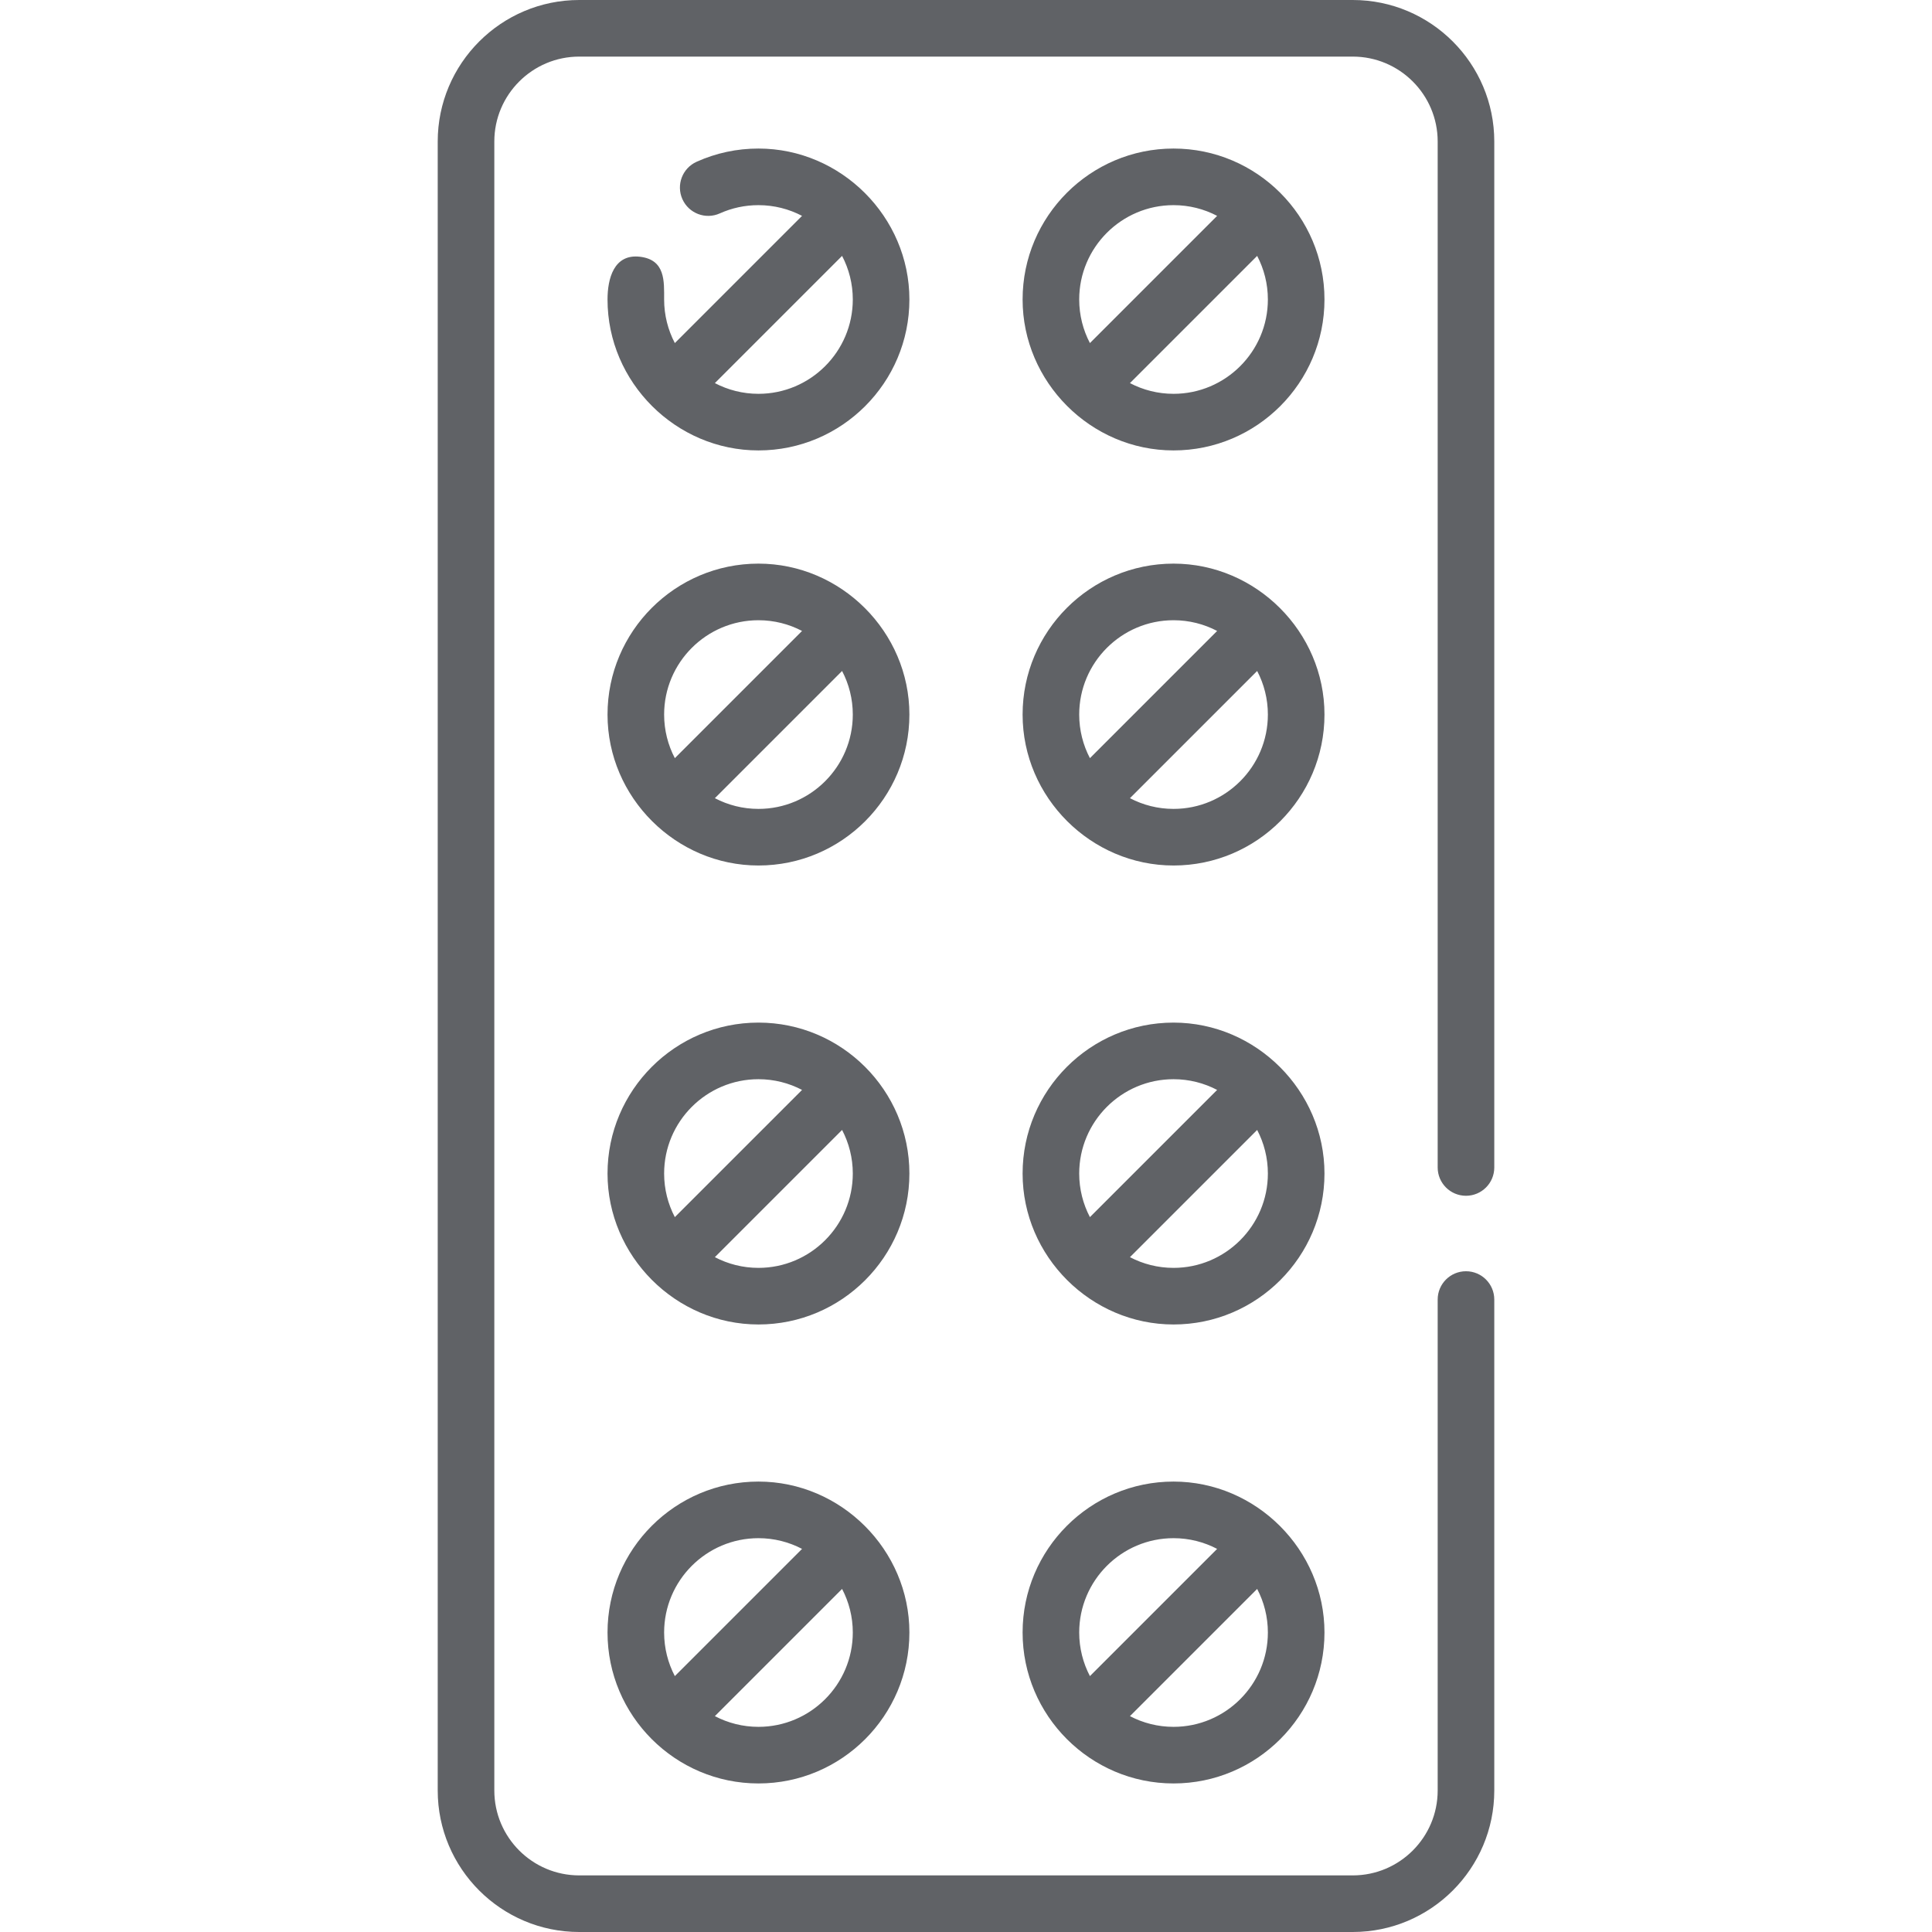 <svg id="Capa_1" enable-background="new 0 0 512 512" height="512" viewBox="0 0 512 512" width="512" xmlns="http://www.w3.org/2000/svg" fill="#606266"><g><path d="m311 271c-22.056 0-40 17.944-40 40 0 21.99 18.159 40 40 40 22.056 0 40-17.944 40-40 0-21.923-18.131-40-40-40zm-25 40c0-13.785 11.215-25 25-25 4.167 0 8.095 1.03 11.553 2.84l-33.713 33.712c-1.81-3.457-2.84-7.385-2.84-11.552zm25 25c-4.167 0-8.095-1.03-11.553-2.84l33.713-33.712c1.81 3.458 2.84 7.386 2.84 11.553 0 13.784-11.215 24.999-25 24.999zm77.5-19.107c4.143 0 7.5-3.358 7.5-7.5v-271.893c0-20.678-16.822-37.5-37.5-37.5h-205c-20.678 0-37.5 16.822-37.5 37.5v437c0 20.678 16.822 37.5 37.5 37.5h205c20.678 0 37.5-16.822 37.5-37.5v-130.107c0-4.142-3.357-7.5-7.5-7.5s-7.5 3.358-7.5 7.5v130.107c0 12.407-10.094 22.5-22.5 22.5h-205c-12.406 0-22.5-10.093-22.5-22.5v-437c0-12.407 10.094-22.5 22.5-22.5h205c12.406 0 22.5 10.093 22.5 22.5v271.893c0 4.142 3.357 7.5 7.5 7.5zm-187.5-277.526c-5.703 0-11.217 1.178-16.387 3.502-3.778 1.698-5.465 6.137-3.767 9.915 1.698 3.78 6.141 5.465 9.915 3.767 3.225-1.449 6.669-2.184 10.238-2.184 4.167 0 8.095 1.03 11.553 2.84l-33.712 33.713c-1.81-3.458-2.84-7.386-2.84-11.553 0-4.8.37-10.516-6.384-11.325-6.97-.835-8.616 5.88-8.616 11.325 0 21.992 18.159 40 40 40 22.056 0 40-17.944 40-40 0-21.921-18.131-40-40-40zm0 65c-4.167 0-8.095-1.03-11.553-2.84l33.713-33.712c1.81 3.458 2.84 7.387 2.84 11.553 0 13.784-11.215 24.999-25 24.999zm0 45c-22.056 0-40 17.944-40 40 0 21.993 18.159 40 40 40 22.056 0 40-17.944 40-40 0-21.922-18.13-40-40-40zm-25 40c0-13.785 11.215-25 25-25 4.167 0 8.095 1.03 11.553 2.84l-33.713 33.713c-1.81-3.458-2.84-7.386-2.84-11.553zm25 25c-4.167 0-8.095-1.03-11.553-2.84l33.713-33.712c1.81 3.458 2.84 7.387 2.84 11.553 0 13.784-11.215 24.999-25 24.999zm0 178.266c-22.056 0-40 17.944-40 40s17.966 40 40 40c22.056 0 40-17.944 40-40 0-21.924-18.13-40-40-40zm-25 40c0-13.785 11.215-25 25-25 4.167 0 8.095 1.03 11.553 2.84l-33.713 33.712c-1.81-3.457-2.84-7.386-2.84-11.552zm25 25c-4.167 0-8.095-1.03-11.553-2.84l33.713-33.712c1.81 3.458 2.84 7.386 2.84 11.553 0 13.784-11.215 24.999-25 24.999zm110-418.266c-22.056 0-40 17.944-40 40 0 21.827 18.024 40 40 40 22.056 0 40-17.944 40-40 0-22.072-17.955-40-40-40zm-25 40c0-13.785 11.215-25 25-25 4.167 0 8.095 1.03 11.553 2.84l-33.713 33.713c-1.81-3.458-2.84-7.386-2.84-11.553zm25 25c-4.167 0-8.095-1.03-11.553-2.84l33.713-33.712c1.81 3.458 2.84 7.387 2.84 11.553 0 13.784-11.215 24.999-25 24.999zm0 288.266c-22.056 0-40 17.944-40 40 0 21.999 17.962 40 40 40 22.056 0 40-17.944 40-40 0-21.924-18.131-40-40-40zm-25 40c0-13.785 11.215-25 25-25 4.167 0 8.095 1.03 11.553 2.84l-33.713 33.712c-1.81-3.457-2.84-7.386-2.84-11.552zm25 25c-4.167 0-8.095-1.03-11.553-2.84l33.713-33.712c1.81 3.458 2.84 7.386 2.84 11.553 0 13.784-11.215 24.999-25 24.999zm0-308.266c-22.056 0-40 17.944-40 40 0 21.992 18.159 40 40 40 22.056 0 40-17.944 40-40 0-21.922-18.131-40-40-40zm-25 40c0-13.785 11.215-25 25-25 4.167 0 8.095 1.03 11.553 2.84l-33.713 33.713c-1.81-3.458-2.84-7.386-2.84-11.553zm25 25c-4.167 0-8.095-1.03-11.553-2.84l33.713-33.712c1.81 3.458 2.84 7.387 2.84 11.553 0 13.784-11.215 24.999-25 24.999zm-110 56.633c-22.056 0-40 17.944-40 40 0 21.836 18.023 40 40 40 22.056 0 40-17.944 40-40 0-22.034-17.971-40-40-40zm-25 40c0-13.785 11.215-25 25-25 4.167 0 8.095 1.03 11.553 2.84l-33.713 33.712c-1.81-3.457-2.84-7.385-2.84-11.552zm25 25c-4.167 0-8.095-1.03-11.553-2.84l33.713-33.712c1.81 3.458 2.84 7.386 2.84 11.553 0 13.784-11.215 24.999-25 24.999z"/></g></svg>